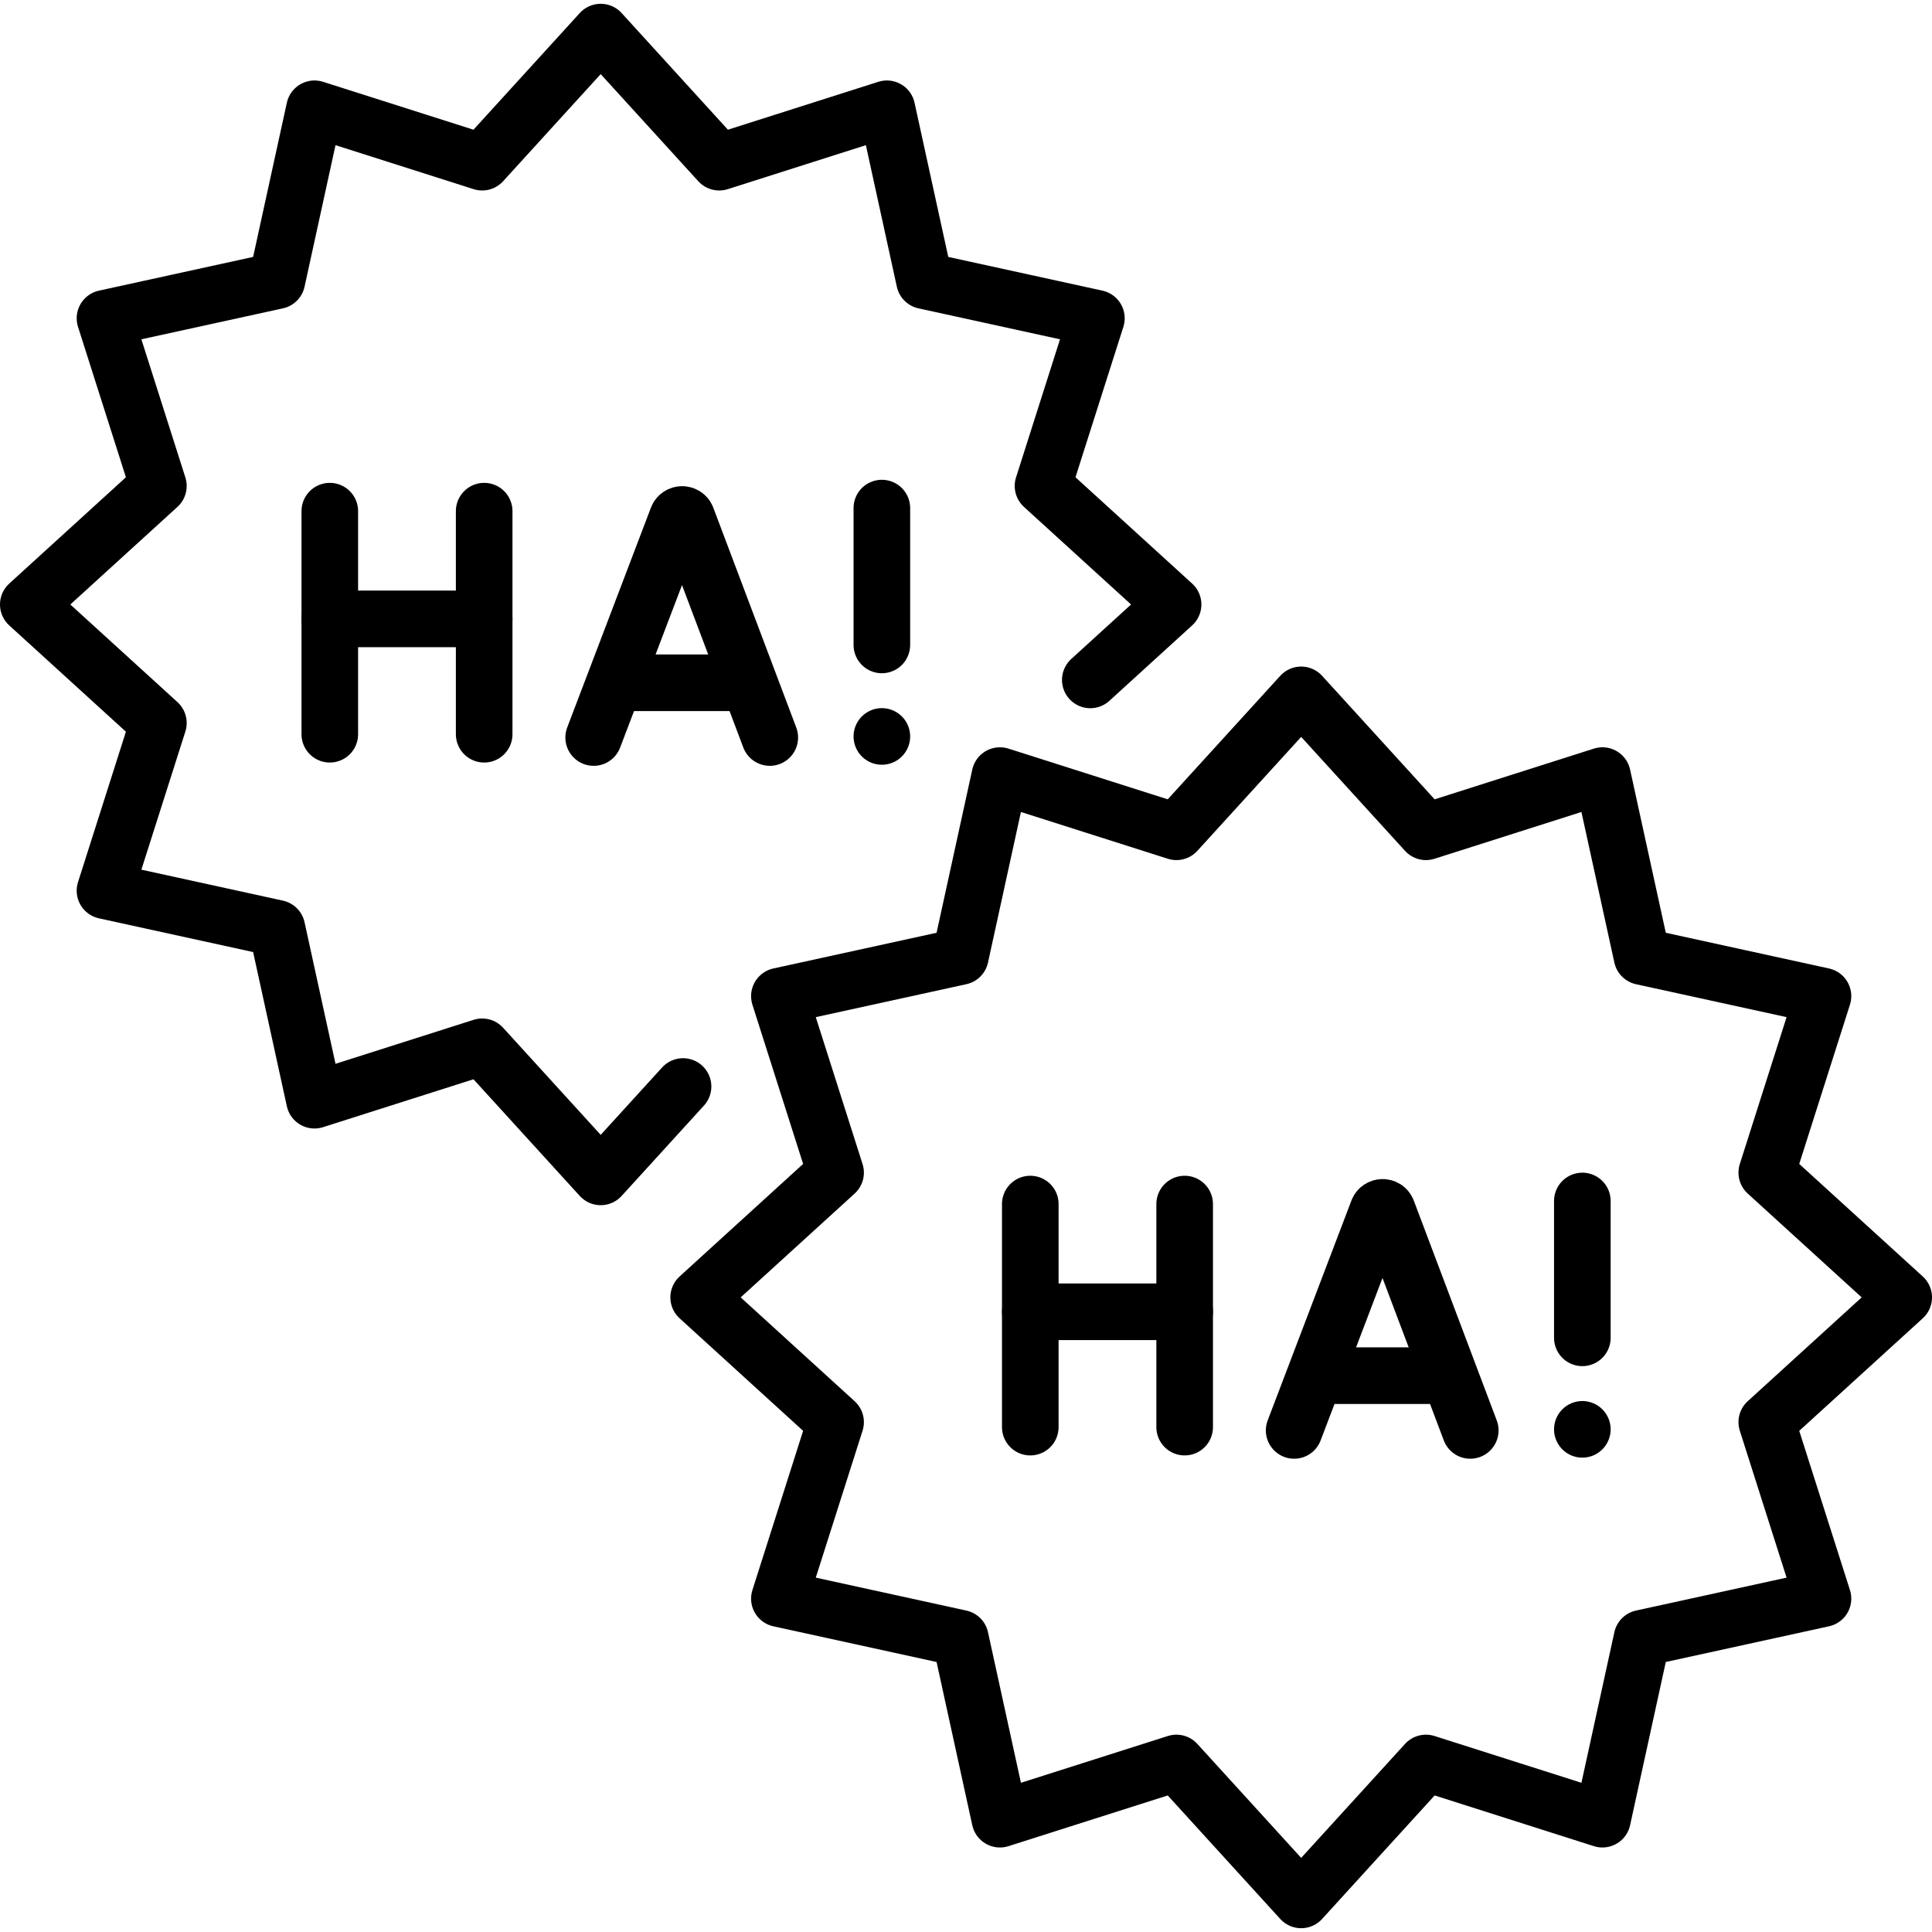 <?xml version="1.0" encoding="UTF-8"?>
<svg xmlns="http://www.w3.org/2000/svg" xmlns:xlink="http://www.w3.org/1999/xlink" version="1.1" id="Capa_1" x="0px" y="0px" viewBox="0 0 512 512" style="enable-background:new 0 0 512 512;" xml:space="preserve" width="512" height="512">
<g>
	
		<polyline style="fill:none;stroke:#000000;stroke-width:15;stroke-linecap:round;stroke-linejoin:round;stroke-miterlimit:10;" points="&#10;&#9;&#9;181.012,287.935 159.19,311.886 127.782,277.413 83.345,291.563 73.381,246.005 27.823,236.041 41.973,191.604 7.5,160.196 &#10;&#9;&#9;41.973,128.788 27.823,84.351 73.381,74.387 83.345,28.828 127.782,42.979 159.19,8.506 190.598,42.979 235.035,28.828 &#10;&#9;&#9;244.999,74.387 290.557,84.351 276.407,128.788 310.88,160.196 288.941,180.185 &#9;"/>
	<path style="fill:none;stroke:#000000;stroke-width:15;stroke-linecap:round;stroke-linejoin:round;stroke-miterlimit:10;" d="&#10;&#9;&#9;M157.327,195.453l22.198-58.284c0.454-1.109,2.023-1.111,2.479-0.003l21.996,58.286"/>
	
		<line style="fill:none;stroke:#000000;stroke-width:15;stroke-linecap:round;stroke-linejoin:round;stroke-miterlimit:10;" x1="164.25" y1="180.937" x2="197.19" y2="180.937"/>
	
		<line style="fill:none;stroke:#000000;stroke-width:15;stroke-linecap:round;stroke-linejoin:round;stroke-miterlimit:10;" x1="87.4" y1="135.462" x2="87.4" y2="194.579"/>
	
		<line style="fill:none;stroke:#000000;stroke-width:15;stroke-linecap:round;stroke-linejoin:round;stroke-miterlimit:10;" x1="128.31" y1="135.462" x2="128.31" y2="194.579"/>
	
		<line style="fill:none;stroke:#000000;stroke-width:15;stroke-linecap:round;stroke-linejoin:round;stroke-miterlimit:10;" x1="87.4" y1="164.007" x2="128.31" y2="164.007"/>
	<g>
		
			<line style="fill:none;stroke:#000000;stroke-width:15;stroke-linecap:round;stroke-linejoin:round;stroke-miterlimit:10;" x1="233.701" y1="170.914" x2="233.701" y2="134.649"/>
	</g>
	<g>
		
			<line style="fill:none;stroke:#000000;stroke-width:15;stroke-linecap:round;stroke-linejoin:round;stroke-miterlimit:10;" x1="233.701" y1="195.165" x2="233.701" y2="195.165"/>
	</g>
	
		<polygon style="fill:none;stroke:#000000;stroke-width:15;stroke-linecap:round;stroke-linejoin:round;stroke-miterlimit:10;" points="&#10;&#9;&#9;344.826,184.147 377.888,220.434 424.663,205.539 435.151,253.495 483.108,263.984 468.213,310.759 504.5,343.82 468.213,376.882 &#10;&#9;&#9;483.108,423.657 435.151,434.146 424.663,482.102 377.888,467.207 344.826,503.494 311.765,467.207 264.99,482.102 &#10;&#9;&#9;254.501,434.146 206.545,423.657 221.44,376.882 185.153,343.82 221.44,310.759 206.545,263.984 254.501,253.495 264.99,205.539 &#10;&#9;&#9;311.765,220.434 &#9;"/>
	<path style="fill:none;stroke:#000000;stroke-width:15;stroke-linecap:round;stroke-linejoin:round;stroke-miterlimit:10;" d="&#10;&#9;&#9;M342.963,379.078l22.198-58.284c0.454-1.109,2.023-1.111,2.479-0.003l21.996,58.286"/>
	
		<line style="fill:none;stroke:#000000;stroke-width:15;stroke-linecap:round;stroke-linejoin:round;stroke-miterlimit:10;" x1="349.886" y1="364.562" x2="382.826" y2="364.562"/>
	
		<line style="fill:none;stroke:#000000;stroke-width:15;stroke-linecap:round;stroke-linejoin:round;stroke-miterlimit:10;" x1="273.037" y1="319.087" x2="273.037" y2="378.204"/>
	
		<line style="fill:none;stroke:#000000;stroke-width:15;stroke-linecap:round;stroke-linejoin:round;stroke-miterlimit:10;" x1="313.946" y1="319.087" x2="313.946" y2="378.204"/>
	
		<line style="fill:none;stroke:#000000;stroke-width:15;stroke-linecap:round;stroke-linejoin:round;stroke-miterlimit:10;" x1="273.037" y1="347.632" x2="313.946" y2="347.632"/>
	<g>
		
			<line style="fill:none;stroke:#000000;stroke-width:15;stroke-linecap:round;stroke-linejoin:round;stroke-miterlimit:10;" x1="419.337" y1="354.539" x2="419.337" y2="318.274"/>
	</g>
	<g>
		
			<line style="fill:none;stroke:#000000;stroke-width:15;stroke-linecap:round;stroke-linejoin:round;stroke-miterlimit:10;" x1="419.337" y1="378.79" x2="419.337" y2="378.79"/>
	</g>
</g>















</svg>
